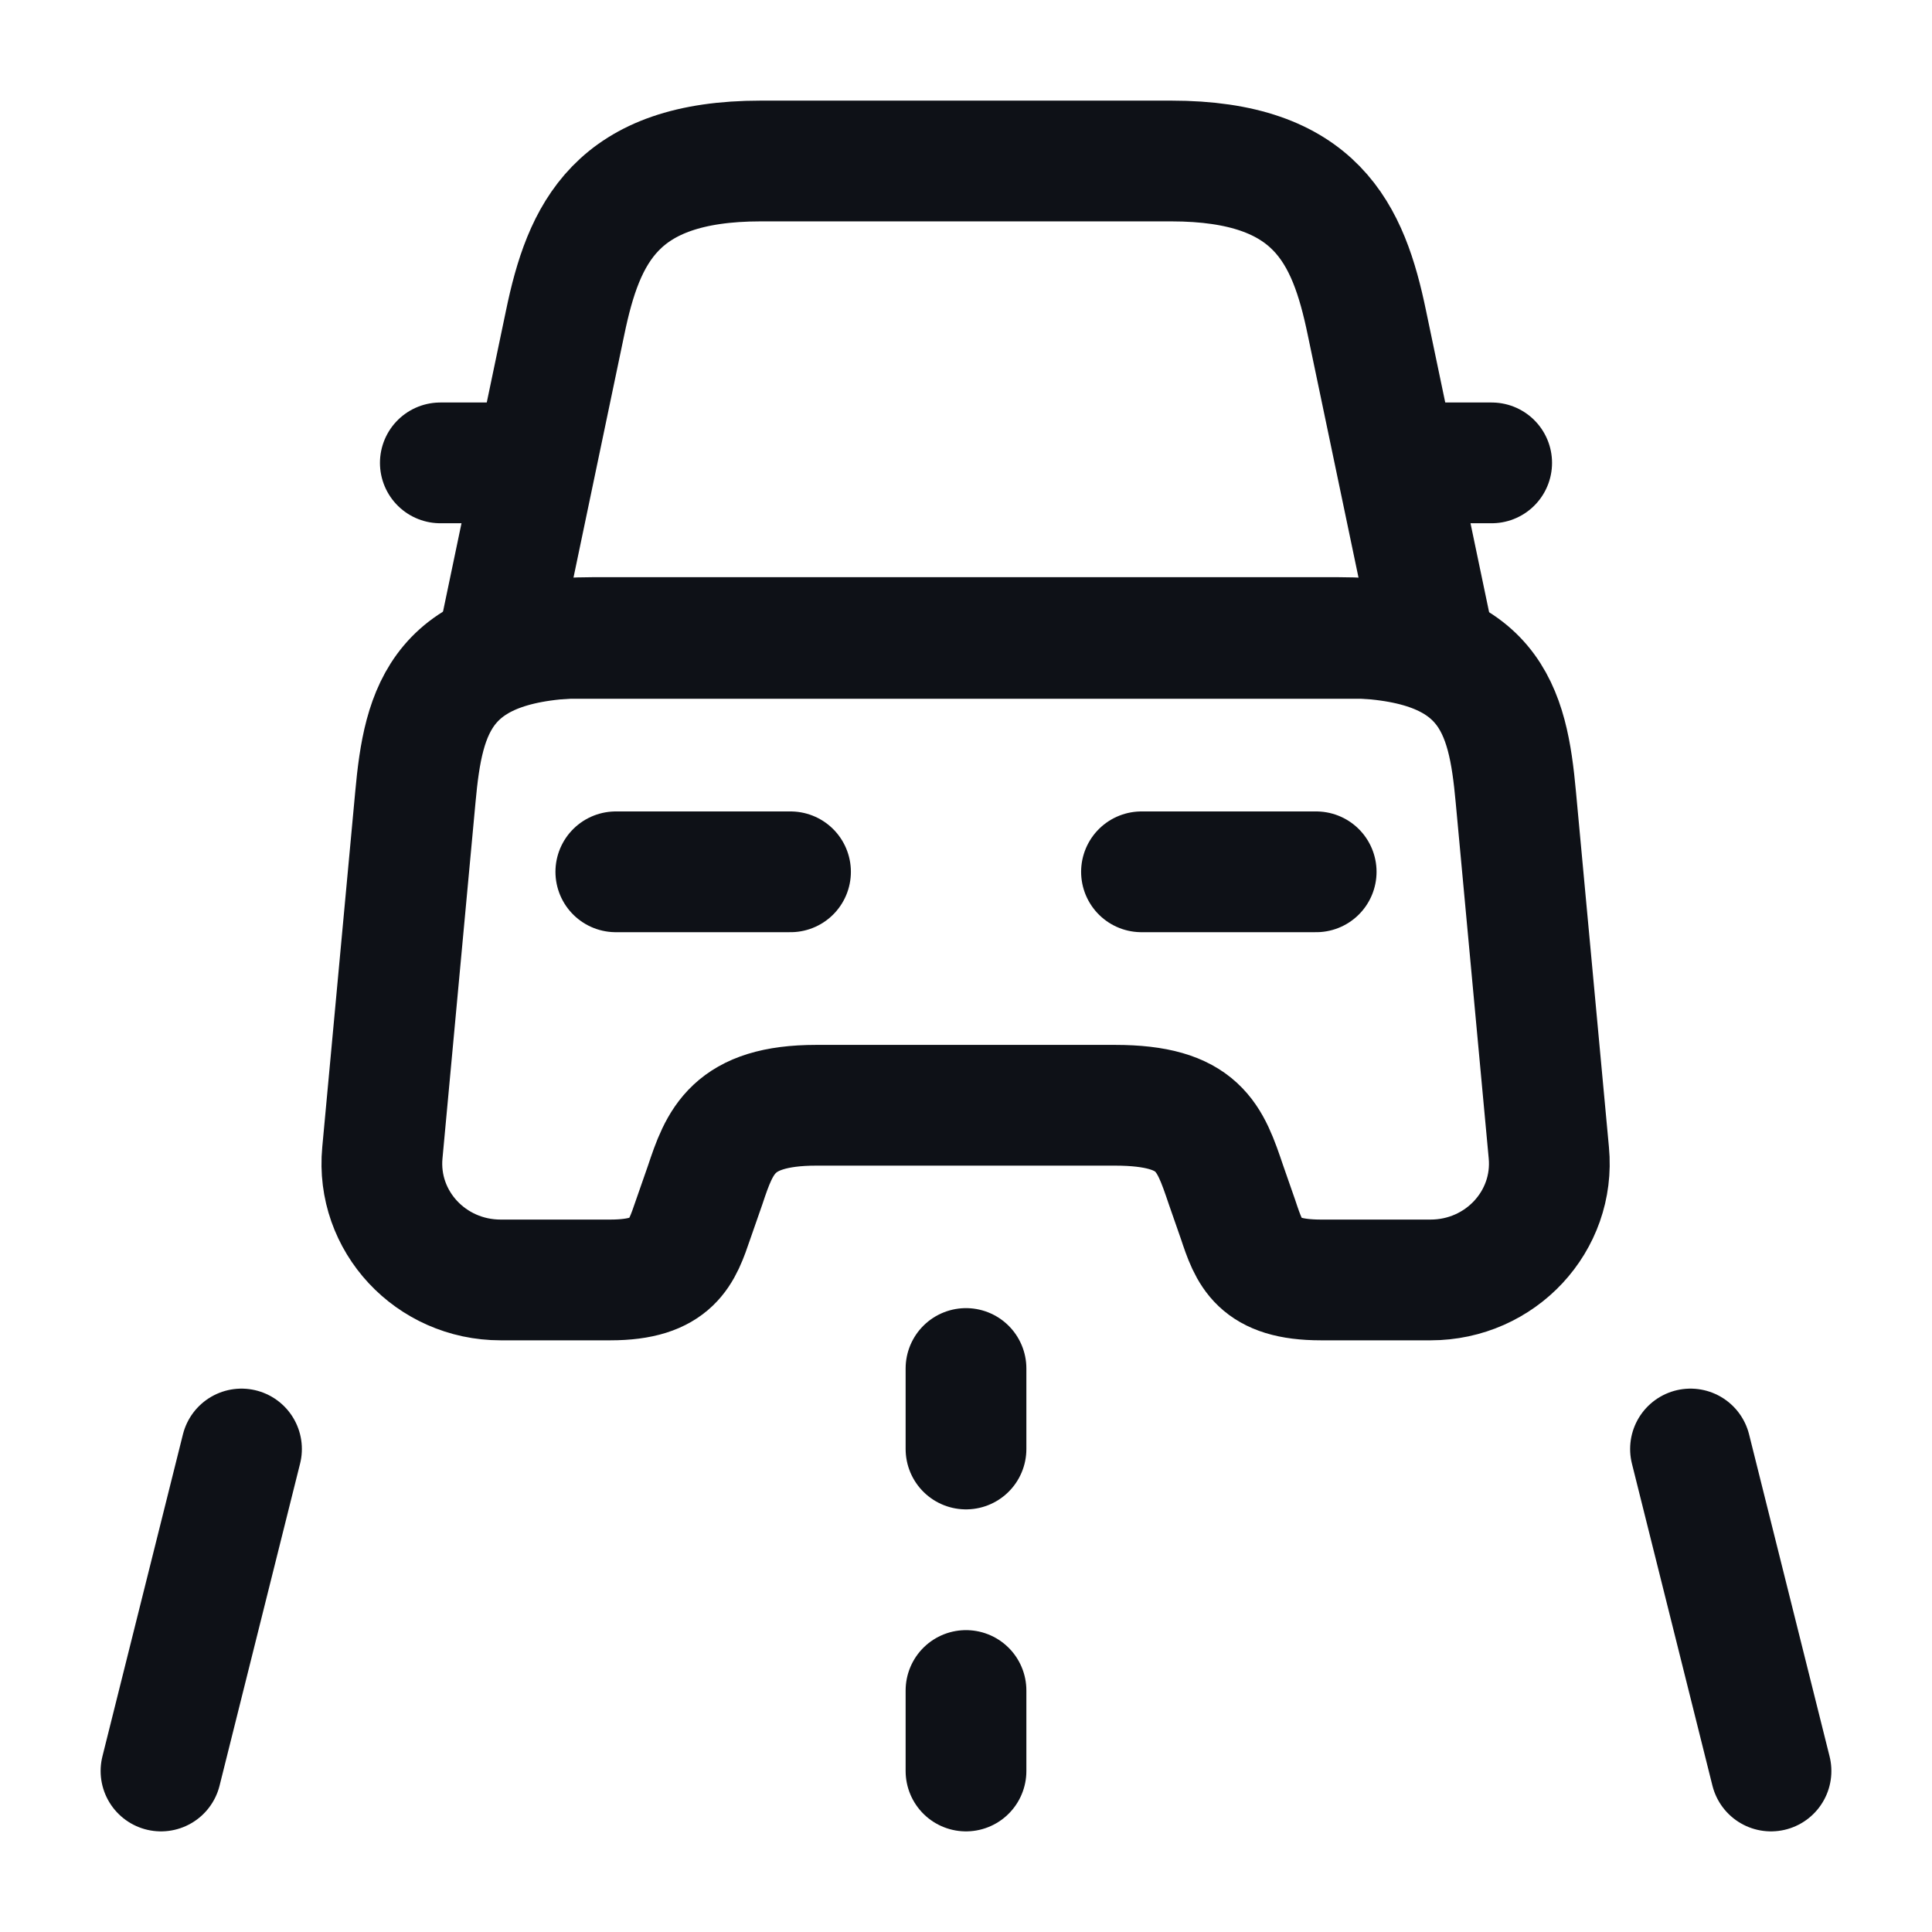 <svg width="24" height="24" viewBox="0 0 24 24" fill="none" xmlns="http://www.w3.org/2000/svg">
<path d="M14.55 2H9.45C7.65 2 7.25 2.9 7.02 4.01L6.2 7.93H17.8L16.98 4.01C16.75 2.9 16.35 2 14.55 2Z" stroke="#0E1117" stroke-width="1.5" stroke-linecap="round" stroke-linejoin="round"/>
<path d="M19.24 14.32C19.32 15.17 18.64 15.9 17.77 15.9H16.41C15.63 15.9 15.52 15.57 15.38 15.15L15.23 14.72C15.03 14.13 14.9 13.73 13.85 13.73H10.14C9.1 13.73 8.94 14.18 8.76 14.72L8.61 15.15C8.47 15.56 8.36 15.9 7.58 15.9H6.22C5.35 15.9 4.67 15.17 4.75 14.32L5.16 9.9C5.26 8.81 5.47 7.92 7.37 7.92H16.62C18.52 7.92 18.73 8.81 18.83 9.9L19.24 14.32Z" stroke="#0E1117" stroke-width="1.5" stroke-linecap="round" stroke-linejoin="round"/>
<path d="M6.2 5.75H5.47" stroke="#0E1117" stroke-width="1.5" stroke-linecap="round" stroke-linejoin="round"/>
<path d="M18.53 5.75H17.8" stroke="#0E1117" stroke-width="1.5" stroke-linecap="round" stroke-linejoin="round"/>
<path d="M7.65 10.83H9.82" stroke="#0E1117" stroke-width="1.5" stroke-linecap="round" stroke-linejoin="round"/>
<path d="M14.18 10.83H16.35" stroke="#0E1117" stroke-width="1.5" stroke-linecap="round" stroke-linejoin="round"/>
<path d="M12 17V18" stroke="#0E1117" stroke-width="1.5" stroke-linecap="round" stroke-linejoin="round"/>
<path d="M12 21V22" stroke="#0E1117" stroke-width="1.5" stroke-linecap="round" stroke-linejoin="round"/>
<path d="M3 18L2 22" stroke="#0E1117" stroke-width="1.5" stroke-linecap="round" stroke-linejoin="round"/>
<path d="M21 18L22 22" stroke="#0E1117" stroke-width="1.5" stroke-linecap="round" stroke-linejoin="round"/>
</svg>
